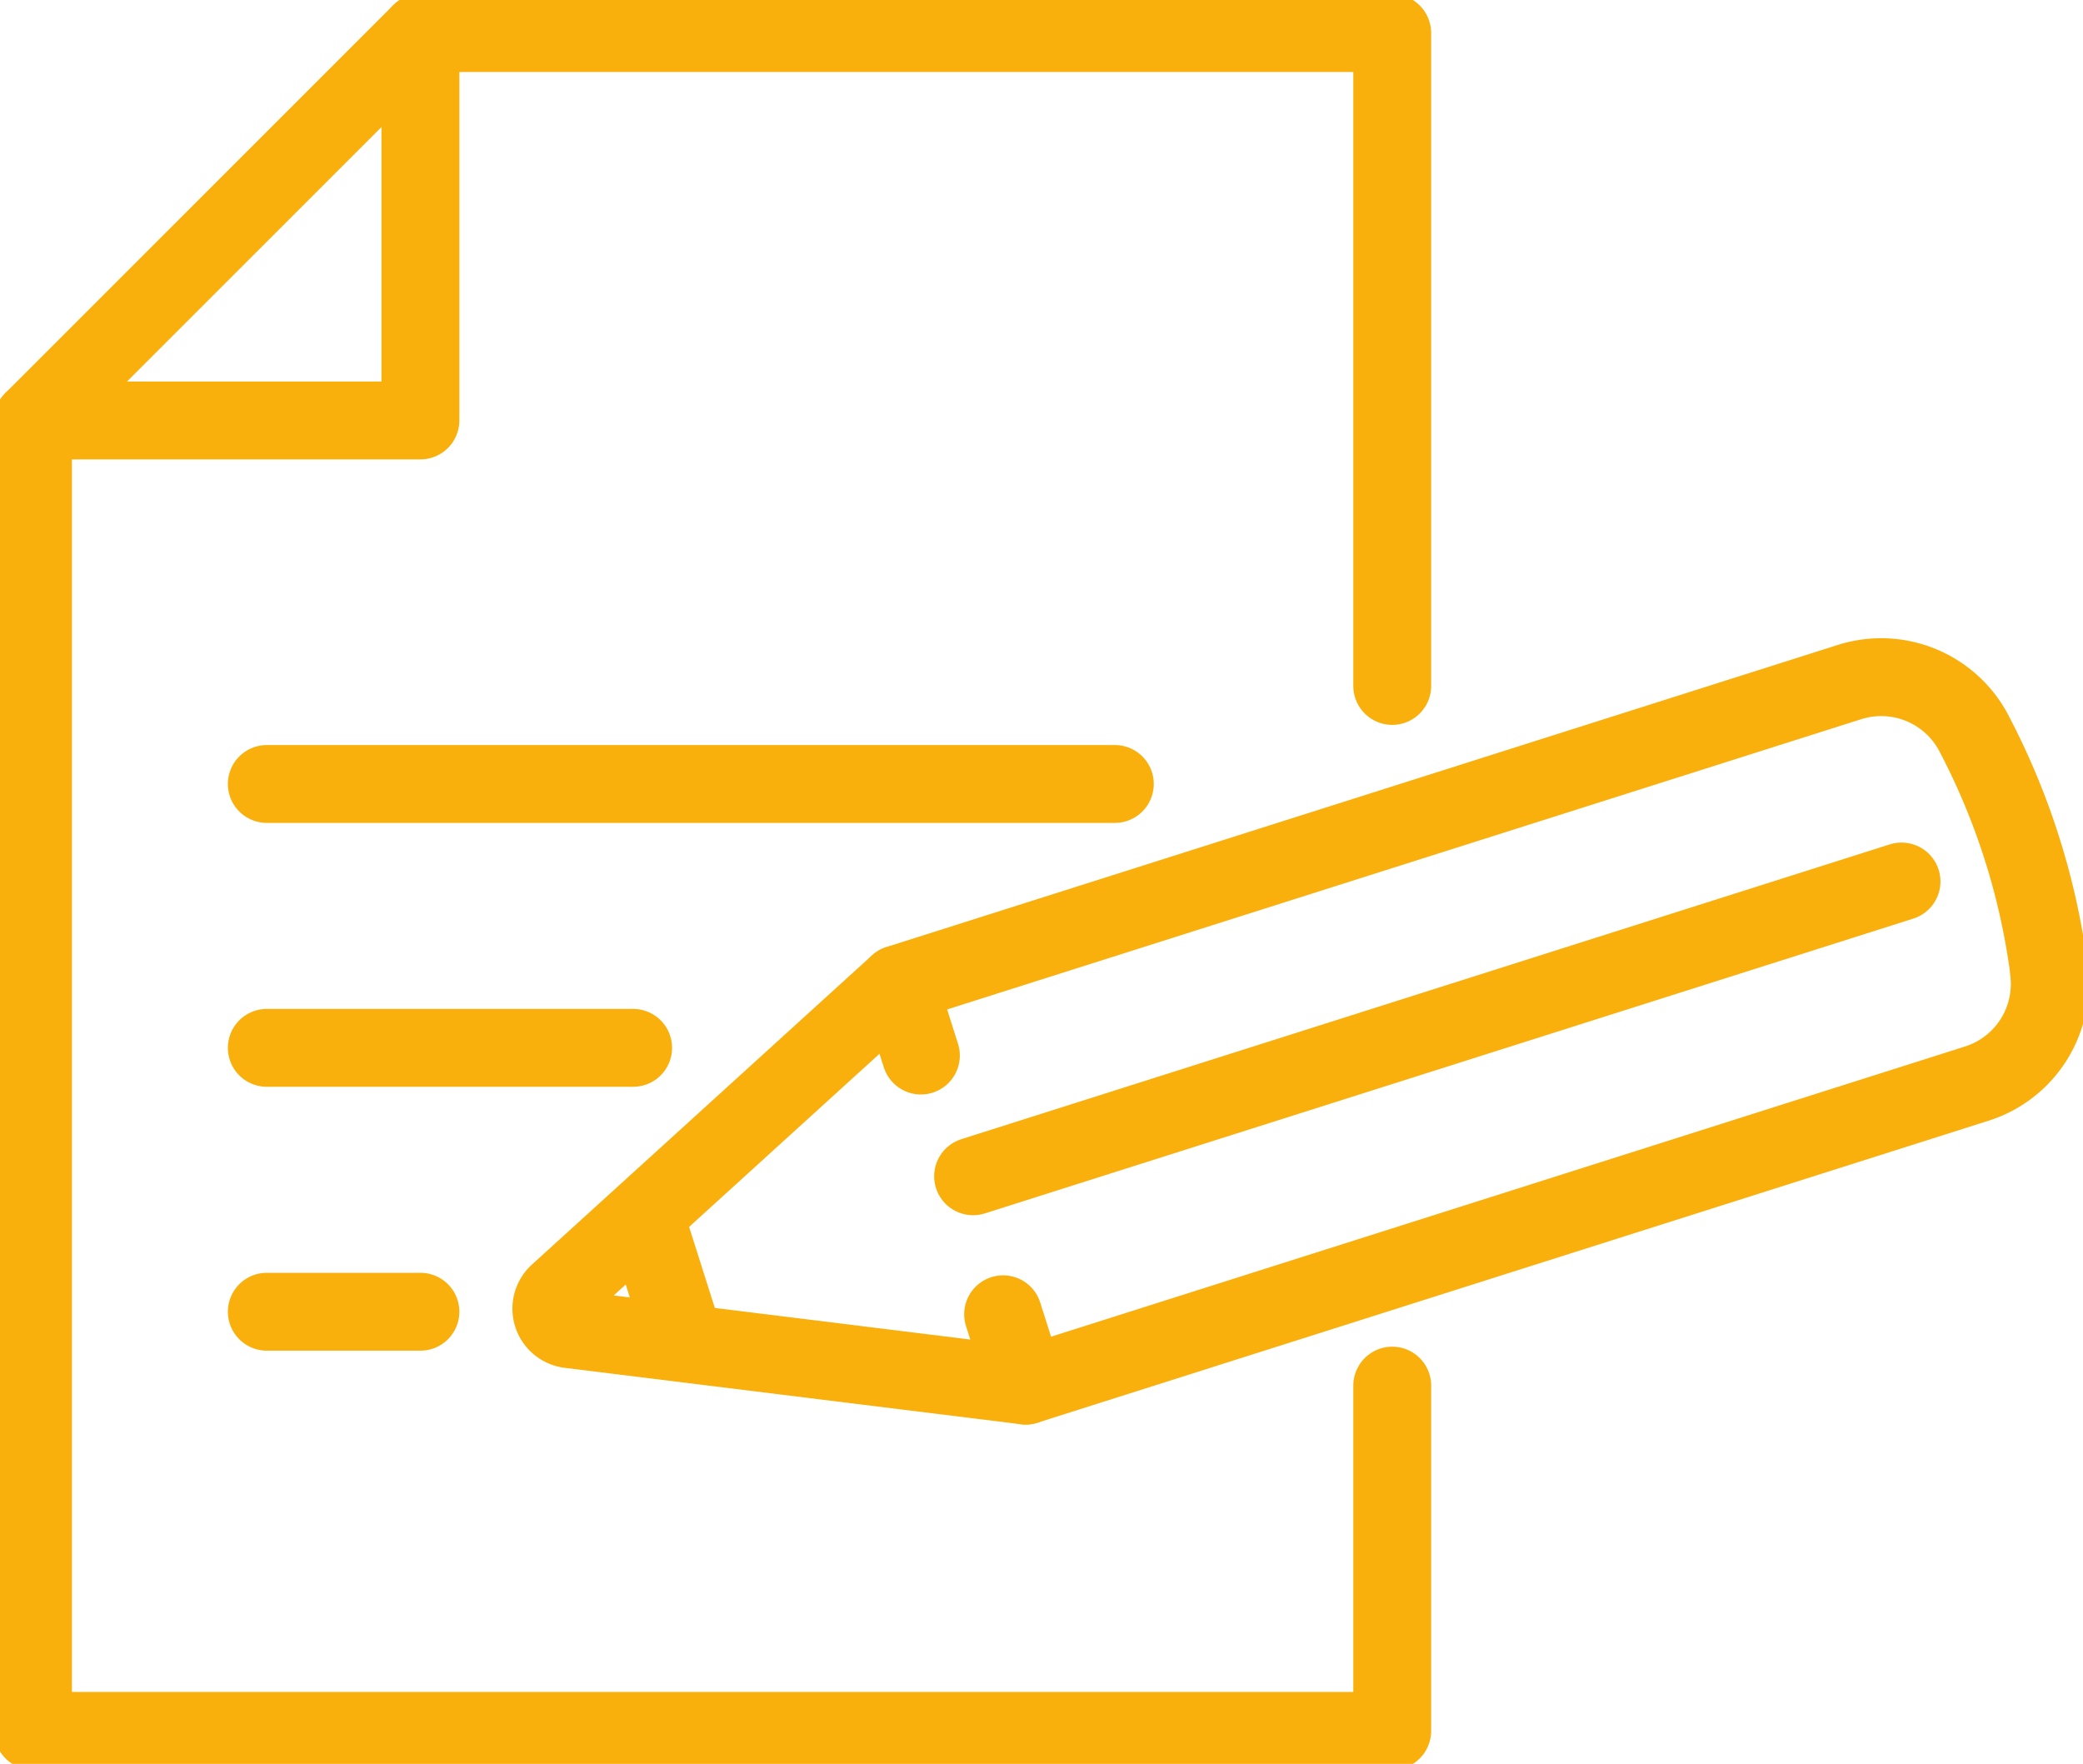 <svg id="Group_340" data-name="Group 340" xmlns="http://www.w3.org/2000/svg" xmlns:xlink="http://www.w3.org/1999/xlink" width="42.802" height="36.242" viewBox="0 0 42.802 36.242">
  <defs>
    <clipPath id="clip-path">
      <rect id="Rectangle_178" data-name="Rectangle 178" width="42.802" height="36.242" fill="none" stroke="#f9b00d" stroke-width="1.6"/>
    </clipPath>
  </defs>
  <line id="Line_107" data-name="Line 107" x2="17.426" transform="translate(5.482 16.108)" fill="none" stroke="#f9b00d" stroke-linecap="round" stroke-linejoin="round" stroke-width="1.6"/>
  <line id="Line_108" data-name="Line 108" x2="7.528" transform="translate(5.482 21.53)" fill="none" stroke="#f9b00d" stroke-linecap="round" stroke-linejoin="round" stroke-width="1.6"/>
  <line id="Line_109" data-name="Line 109" x2="3.157" transform="translate(5.482 26.952)" fill="none" stroke="#f9b00d" stroke-linecap="round" stroke-linejoin="round" stroke-width="1.6"/>
  <line id="Line_110" data-name="Line 110" x1="0.465" y1="1.466" transform="translate(20.612 27.004)" fill="none" stroke="#f9b00d" stroke-linecap="round" stroke-linejoin="round" stroke-width="1.6"/>
  <line id="Line_111" data-name="Line 111" x1="0.465" y1="1.466" transform="translate(18.458 20.222)" fill="none" stroke="#f9b00d" stroke-linecap="round" stroke-linejoin="round" stroke-width="1.6"/>
  <line id="Line_112" data-name="Line 112" y1="6.057" x2="19.078" transform="translate(19.995 18.112)" fill="none" stroke="#f9b00d" stroke-linecap="round" stroke-linejoin="round" stroke-width="1.6"/>
  <line id="Line_113" data-name="Line 113" x2="0.692" y2="2.18" transform="translate(13.316 25.194)" fill="none" stroke="#f9b00d" stroke-linecap="round" stroke-linejoin="round" stroke-width="1.6"/>
  <g id="Group_341" data-name="Group 341">
    <g id="Group_340-2" data-name="Group 340" clip-path="url(#clip-path)">
      <path id="Path_487" data-name="Path 487" d="M129.567,131.478l-19.552,6.208-9.373-1.159a.425.425,0,0,1-.234-.737l6.988-6.353,19.552-6.208a2.151,2.151,0,0,1,2.558,1.066l.009.018a14.523,14.523,0,0,1,1.523,4.8l0,.029A2.148,2.148,0,0,1,129.567,131.478Z" transform="translate(-88.939 -109.216)" fill="none" stroke="#f9b00d" stroke-linecap="round" stroke-linejoin="round" stroke-width="1.6"/>
      <path id="Path_488" data-name="Path 488" d="M33.93,33.791v7.094H6V13.96L13.961,6H33.93V19.415" transform="translate(-5.322 -5.321)" fill="none" stroke="#f9b00d" stroke-linecap="round" stroke-linejoin="round" stroke-width="1.6"/>
      <path id="Path_489" data-name="Path 489" d="M6,13.961h7.961V6" transform="translate(-5.322 -5.322)" fill="none" stroke="#f9b00d" stroke-linecap="round" stroke-linejoin="round" stroke-width="1.6"/>
    </g>
  </g>
</svg>
